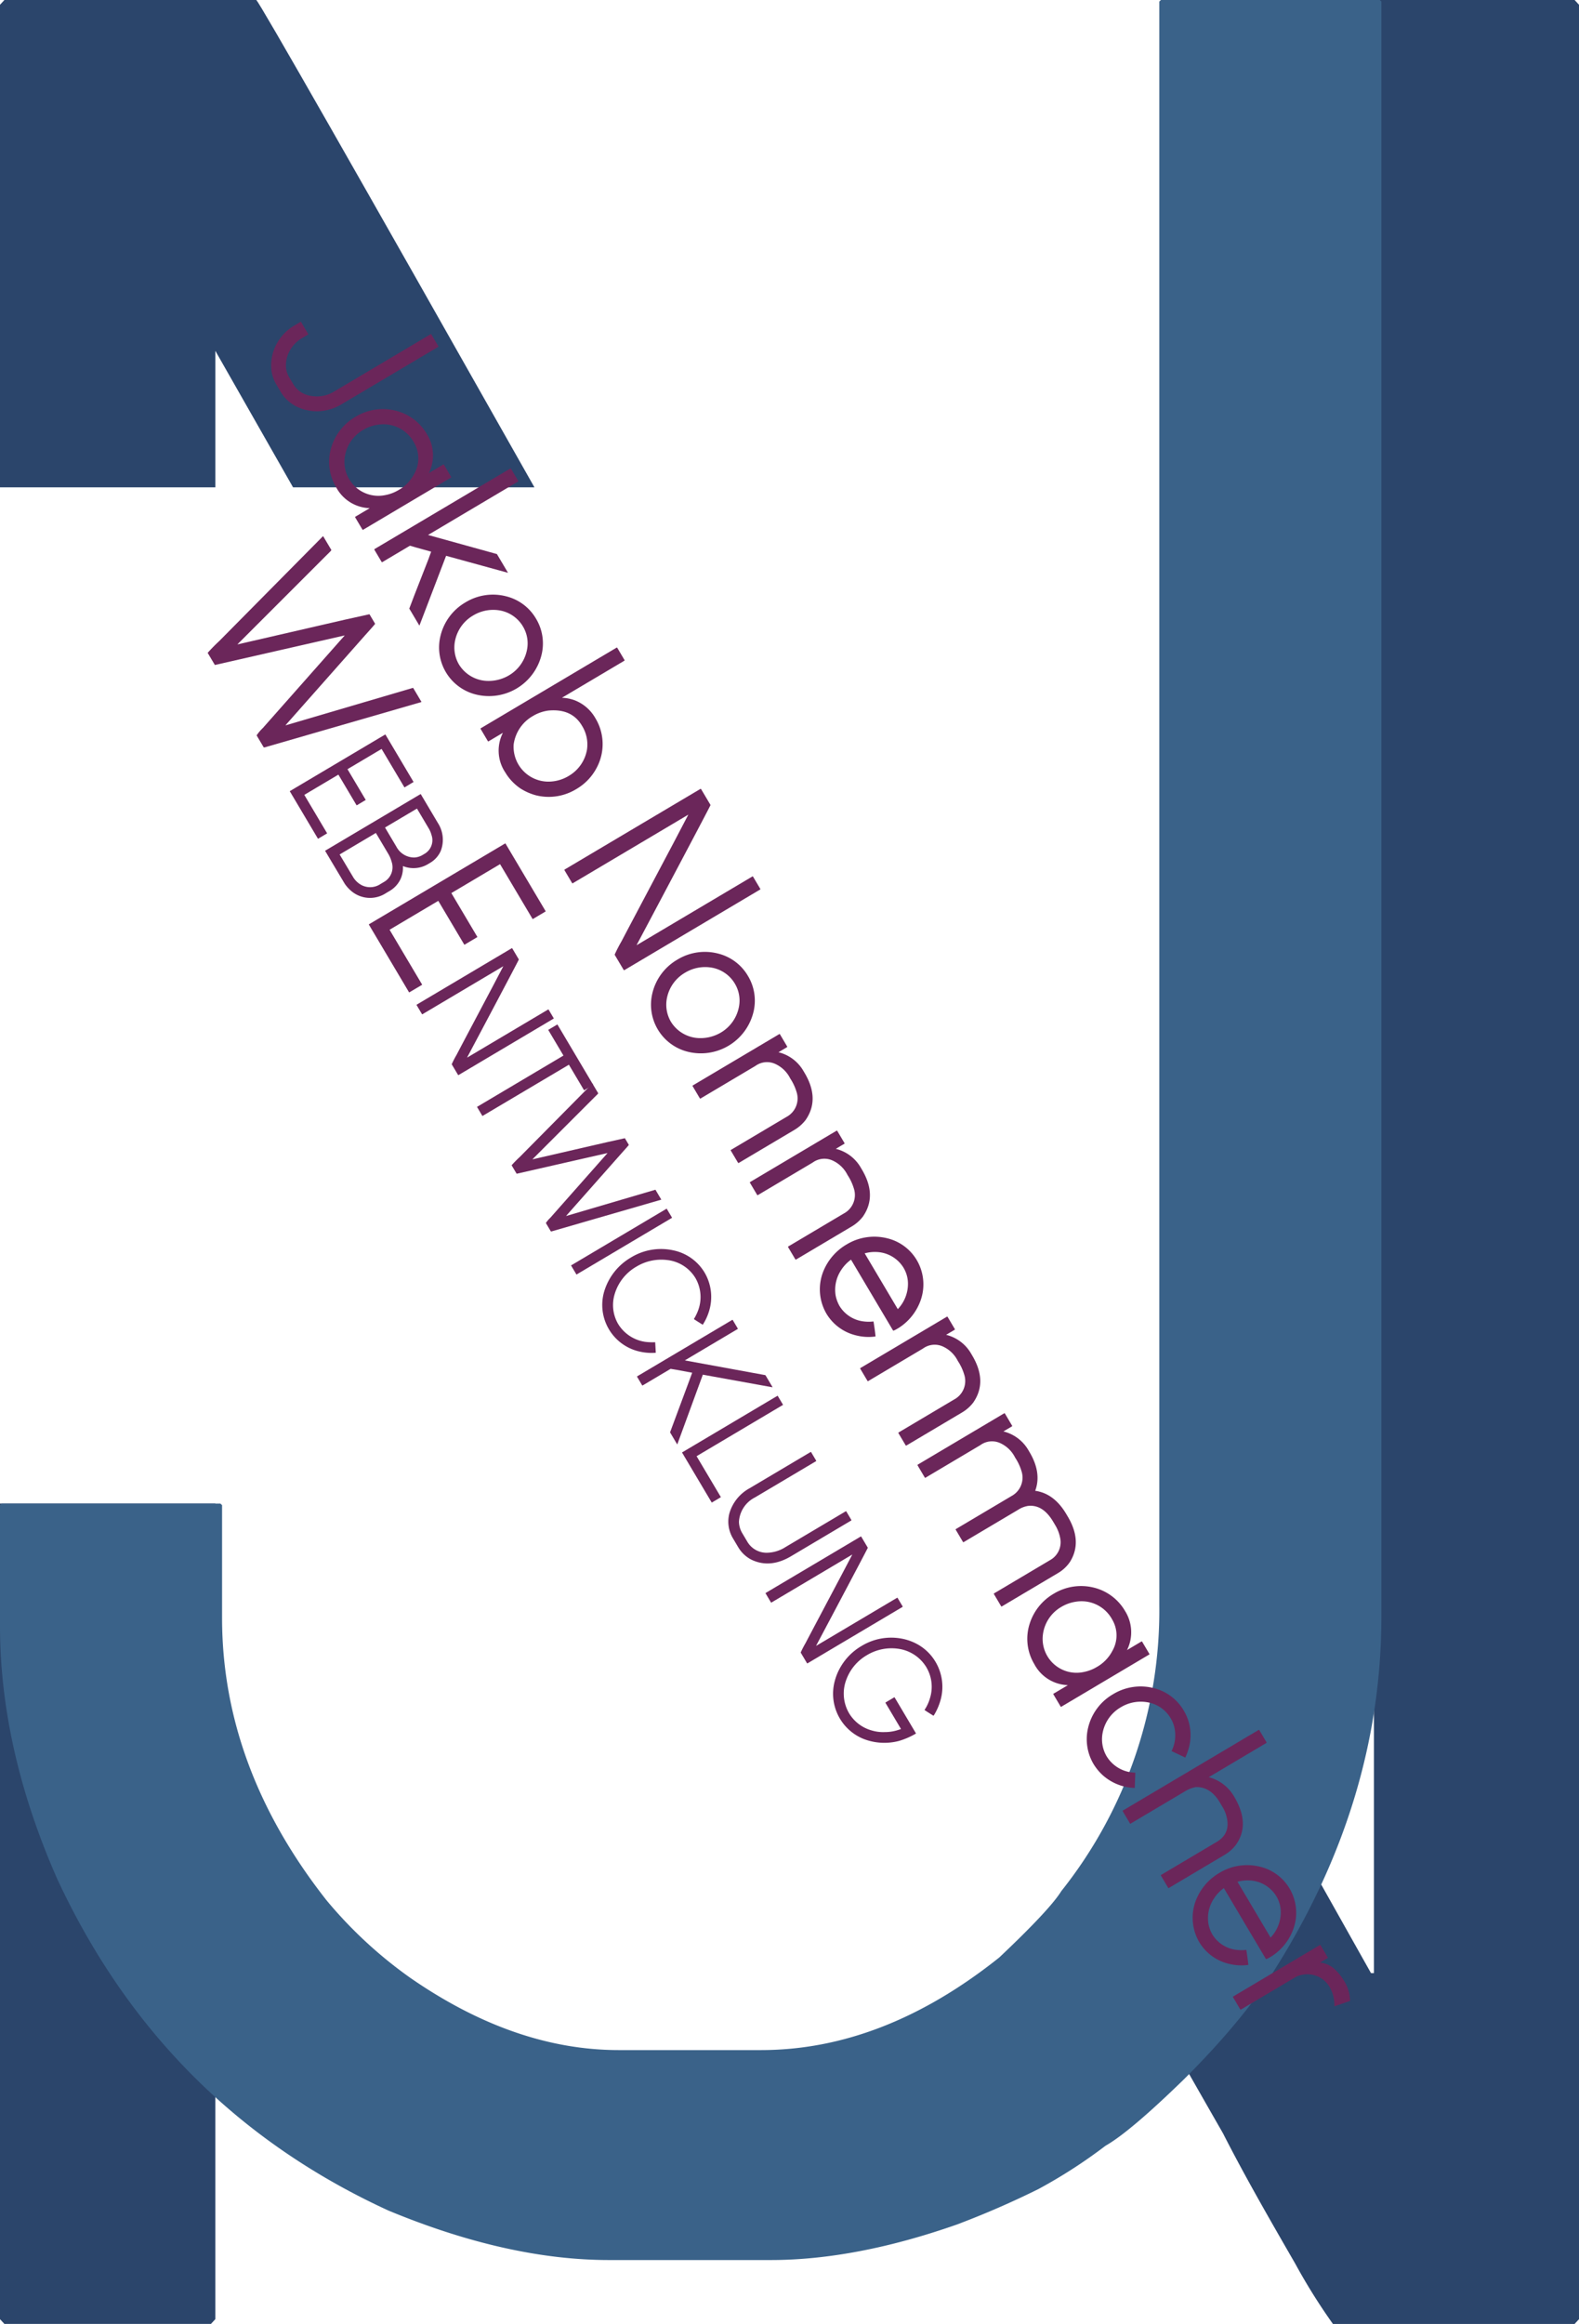 <svg id="f52839d8-ab40-430b-be16-2872c151538e" data-name="Layer 1" xmlns="http://www.w3.org/2000/svg" width="298.453" height="439.071" viewBox="0 0 298.453 439.071"><defs><style>.e6ece4a3-2b5a-4e6b-a10c-637c73c559fe{fill:#2b456b;}.a29e8f1a-8648-48f9-8a70-299d88d39ec3{fill:#3a6289;}.a4b789cb-d06c-4780-840b-f5154dfc138f{fill:#6b265a;}</style></defs><path class="e6ece4a3-2b5a-4e6b-a10c-637c73c559fe" d="M40.7,92.071V66.281l14.688,25.79h45.625Q49.762,1.427,48.45,0H.831L0,.9V92.071Z"/><polygon class="e6ece4a3-2b5a-4e6b-a10c-637c73c559fe" points="0 284.071 0 438.171 0.831 439.071 39.868 439.071 40.698 438.171 40.698 284.071 0 284.071"/><path class="e6ece4a3-2b5a-4e6b-a10c-637c73c559fe" d="M213.983,372.825c1.067,1.888,4.537,8.056,9.232,16.313,3.383,5.948,6.16,10.8,7.962,13.944,4.041,7.944,8.723,16.079,13.635,24.592a112.893,112.893,0,0,0,7.129,11.4h45.682l.83-.9V.9l-.83-.9H260.247l-.554.9V372.791h-.554L247.774,352.58Z"/><path class="a29e8f1a-8648-48f9-8a70-299d88d39ec3" d="M219.438,0h41.356l.309.292V305.375q0,35-20.37,67.083-5.863,9.334-16.975,20.417-10.185,9.916-14.814,12.542a96.622,96.622,0,0,1-12.654,8.166,166.956,166.956,0,0,1-15.431,6.709Q161.724,427,145.674,427H115.12q-19.136,0-41.666-9.333Q30.863,398.125,10.8,354.958,0,330.458,0,307.125v-22.75l.309-.292H41.665l.309.292v21.292q0,28.292,19.752,53.375a82.606,82.606,0,0,0,15.741,14.583q19.752,13.709,39.5,13.708h26.851q23.146,0,45.06-17.5,9.567-9.041,11.728-12.541a85.093,85.093,0,0,0,18.518-53.959V.292Z"/><path class="a4b789cb-d06c-4780-840b-f5154dfc138f" d="M81.491,63.114l1.4,2.363-.007.028L64.439,76.453A9.039,9.039,0,0,1,59.691,77.7a8.371,8.371,0,0,1-1.81-.237,6.089,6.089,0,0,1-1.26-.4,6.325,6.325,0,0,1-.923-.43,11.144,11.144,0,0,1-.93-.64,6.772,6.772,0,0,1-1.6-1.771l-1.036-1.746a6.953,6.953,0,0,1-.848-2.715,8.523,8.523,0,0,1,1.666-5.83A8.694,8.694,0,0,1,55.478,61.6l1.376-.817.028.007,1.4,2.364-.008.028-1.287.764a6.182,6.182,0,0,0-2.558,3.044,5.6,5.6,0,0,0-.348,1.423,4.417,4.417,0,0,0,.512,2.749l.91,1.534a4.612,4.612,0,0,0,2.586,1.947,5.8,5.8,0,0,0,1.156.22,6.2,6.2,0,0,0,3.891-.878L81.462,63.107Z"/><path class="a4b789cb-d06c-4780-840b-f5154dfc138f" d="M80.69,82.017a7.551,7.551,0,0,1,.429,7.233l-.074.116.01.017,2.751-1.632.074,0,1.413,2.381-.021.085-16.667,9.891-.083-.022-1.413-2.381.031-.066,2.716-1.612-.011-.018A7.436,7.436,0,0,1,63.506,92l.018-.011-.039-.024a9.273,9.273,0,0,1-.807-7.629,10.06,10.06,0,0,1,4.4-5.522l.212-.126a9.952,9.952,0,0,1,7.338-1.136A9.435,9.435,0,0,1,80.69,82.017Zm-11.968-.839-.089.053a7.05,7.05,0,0,0-3.483,5.262,6.41,6.41,0,0,0,7.708,7.04,7.581,7.581,0,0,0,2.417-.91l.388-.23A7.467,7.467,0,0,0,78.3,89.518a5.882,5.882,0,0,0-.07-5.944,6.578,6.578,0,0,0-6.751-3.339A7.5,7.5,0,0,0,68.722,81.178Z"/><path class="a4b789cb-d06c-4780-840b-f5154dfc138f" d="M96.567,88.518l1.4,2.364-.022.084-17.036,10.11,13.013,3.605,2.083,3.509-.035.021-11.651-3.2-5.037,13.172-.027-.007-1.895-3.192q.072-.282,3.629-9.355l.506-1.4q-3.987-1.092-4.008-1.127l-5.255,3.119-.084-.022-1.4-2.363.02-.084L96.483,88.5Z"/><path class="a4b789cb-d06c-4780-840b-f5154dfc138f" d="M101.177,116.659l.272.458a9.049,9.049,0,0,1,.958,6.395,10.23,10.23,0,0,1-13.028,7.541,9.158,9.158,0,0,1-6.121-10.914,10.037,10.037,0,0,1,4.624-6.274l.211-.125a9.978,9.978,0,0,1,7.676-1.05A9.058,9.058,0,0,1,101.177,116.659Zm-11.724-.387-.088.052a7.14,7.14,0,0,0-3.3,4.486,6.375,6.375,0,0,0,.679,4.723,6.516,6.516,0,0,0,5.134,3.106,7.6,7.6,0,0,0,4.3-1.028,7.189,7.189,0,0,0,3.41-4.742,6.192,6.192,0,0,0-.686-4.41l-.157-.265a6.369,6.369,0,0,0-4.14-2.837A7.325,7.325,0,0,0,89.453,116.272Z"/><path class="a4b789cb-d06c-4780-840b-f5154dfc138f" d="M116.657,122.37l1.4,2.363-.022.085-11.8,7,.01.017a7.544,7.544,0,0,1,2.5.519,7.7,7.7,0,0,1,3.768,3.3,9.44,9.44,0,0,1,.41,9.129,10.065,10.065,0,0,1-3.808,4.191l-.388.231a9.991,9.991,0,0,1-7.3,1.087,10.455,10.455,0,0,1-3.045-1.317,9.636,9.636,0,0,1-2.815-2.932l.008-.029-.071-.077a7.4,7.4,0,0,1-.463-7.451l-.011-.018-2.732,1.622-.067-.032-1.4-2.363,0-.074,25.731-15.27Zm-15.73,12.793-.194.115a7.309,7.309,0,0,0-3.642,5.357,6.583,6.583,0,0,0,6.42,7.041,7.454,7.454,0,0,0,3.793-.963l.282-.168a7.147,7.147,0,0,0,3.362-4.9,6.68,6.68,0,0,0-.963-4.556q-1.936-3.263-6.356-2.834A7.724,7.724,0,0,0,100.927,135.163Z"/><path class="a4b789cb-d06c-4780-840b-f5154dfc138f" d="M132.5,149.062l1.8,3.033q-.057.225-9.779,18.562l-4.178,7.869.021.035,21.869-12.978.074,0,1.413,2.381-.022.085-25.713,15.26-.084-.022-1.727-2.91A26.716,26.716,0,0,1,117.5,177.8q.047-.123,9.832-18.593l2.772-5.294-21.869,12.979-.083-.022-1.476-2.487.021-.084,25.713-15.26Z"/><path class="a4b789cb-d06c-4780-840b-f5154dfc138f" d="M141.231,184.151l.273.458a9.056,9.056,0,0,1,.957,6.4,10.231,10.231,0,0,1-13.028,7.541,9.162,9.162,0,0,1-6.121-10.915,10.038,10.038,0,0,1,4.624-6.273l.212-.126a9.977,9.977,0,0,1,7.676-1.05A9.063,9.063,0,0,1,141.231,184.151Zm-11.724-.387-.088.052a7.15,7.15,0,0,0-3.3,4.486,6.374,6.374,0,0,0,.68,4.724,6.516,6.516,0,0,0,5.134,3.1,7.6,7.6,0,0,0,4.3-1.027,7.191,7.191,0,0,0,3.41-4.742,6.189,6.189,0,0,0-.686-4.411l-.157-.264a6.366,6.366,0,0,0-4.14-2.837A7.321,7.321,0,0,0,129.507,183.764Z"/><path class="a4b789cb-d06c-4780-840b-f5154dfc138f" d="M151.906,202.419l.178.3q2.941,4.956.165,8.917a7.487,7.487,0,0,1-2.1,1.843L139.6,219.738l-.084-.022-1.413-2.38.031-.067,10.547-6.259a3.955,3.955,0,0,0,1.876-4.714,9.564,9.564,0,0,0-1.2-2.552,5.863,5.863,0,0,0-2.875-2.754,3.735,3.735,0,0,0-3.7.4l-10.4,6.176-.084-.022-1.4-2.364.02-.083,16.4-9.734.085.021,1.4,2.363-.021.085-1.641.973A7.528,7.528,0,0,1,151.906,202.419Z"/><path class="a4b789cb-d06c-4780-840b-f5154dfc138f" d="M162.736,220.668l.178.3q2.942,4.956.165,8.917a7.487,7.487,0,0,1-2.1,1.843l-10.546,6.259-.084-.022-1.413-2.38.031-.067,10.547-6.259a3.955,3.955,0,0,0,1.876-4.714,9.564,9.564,0,0,0-1.2-2.552,5.859,5.859,0,0,0-2.875-2.754,3.733,3.733,0,0,0-3.694.4l-10.406,6.176-.084-.022-1.4-2.364.021-.083,16.4-9.734.085.021,1.4,2.363-.021.085-1.64.973A7.528,7.528,0,0,1,162.736,220.668Z"/><path class="a4b789cb-d06c-4780-840b-f5154dfc138f" d="M173.306,238.117a9.037,9.037,0,0,1,.485,8.13,10.2,10.2,0,0,1-3.905,4.631l-.212.126q-.811.482-.874.375l-7.944-13.385a7.288,7.288,0,0,0-1.962,2.118,6.687,6.687,0,0,0-.941,4.684,6.6,6.6,0,0,0,.719,1.934,6.172,6.172,0,0,0,4.58,2.934,7.408,7.408,0,0,0,1.838.006l.021.035q.284,1.764.377,2.8a9.534,9.534,0,0,1-3.617-.19,8.947,8.947,0,0,1-5.658-4.107,9.135,9.135,0,0,1-.508-8.212,10.387,10.387,0,0,1,4.187-4.8l.159-.094a10.076,10.076,0,0,1,7.669-1.141A8.891,8.891,0,0,1,173.306,238.117Zm-9.869-1.321,6.258,10.547a6.928,6.928,0,0,0,1.918-4.525,5.909,5.909,0,0,0-.835-3.3,6.246,6.246,0,0,0-5-2.968A7.254,7.254,0,0,0,163.437,236.8Z"/><path class="a4b789cb-d06c-4780-840b-f5154dfc138f" d="M183.59,255.808l.178.3q2.942,4.956.165,8.917a7.472,7.472,0,0,1-2.1,1.843l-10.546,6.26-.084-.022-1.413-2.381.031-.066,10.547-6.26a3.955,3.955,0,0,0,1.876-4.714,9.564,9.564,0,0,0-1.2-2.552,5.863,5.863,0,0,0-2.875-2.754,3.735,3.735,0,0,0-3.7.4l-10.4,6.176-.084-.022-1.4-2.363.021-.084,16.4-9.734.085.021,1.4,2.364-.021.084-1.64.973A7.526,7.526,0,0,1,183.59,255.808Z"/><path class="a4b789cb-d06c-4780-840b-f5154dfc138f" d="M194.42,274.056l.178.3q2.323,3.915,1.069,7.306,3.567.507,5.86,4.369l.293.493q2.816,4.745.416,8.577a7.041,7.041,0,0,1-2.2,2.072l-10.705,6.353-.073,0-1.413-2.381.02-.084,10.67-6.333a3.862,3.862,0,0,0,1.884-3.979,7.379,7.379,0,0,0-1-2.65l-.356-.6q-1.968-3.316-4.794-2.974a4.916,4.916,0,0,0-1.8.709l-10.353,6.144-.083-.022-1.413-2.381.031-.066,10.547-6.259a3.958,3.958,0,0,0,1.876-4.715,9.544,9.544,0,0,0-1.205-2.552,5.858,5.858,0,0,0-2.874-2.754,3.733,3.733,0,0,0-3.695.405l-10.4,6.175-.084-.022-1.4-2.363.02-.084,16.4-9.734.084.021,1.4,2.364-.022.084-1.64.973A7.529,7.529,0,0,1,194.42,274.056Z"/><path class="a4b789cb-d06c-4780-840b-f5154dfc138f" d="M212.659,304.387a7.548,7.548,0,0,1,.429,7.233l-.074.115.01.018,2.752-1.633.073,0,1.413,2.381-.021.084-16.667,9.891-.083-.022-1.413-2.381.031-.066,2.716-1.612-.01-.017a7.439,7.439,0,0,1-6.34-4.012l.018-.011-.039-.024a9.273,9.273,0,0,1-.807-7.629,10.06,10.06,0,0,1,4.4-5.522l.212-.126a9.947,9.947,0,0,1,7.338-1.136A9.435,9.435,0,0,1,212.659,304.387Zm-11.968-.839-.089.052a7.051,7.051,0,0,0-3.483,5.263,6.41,6.41,0,0,0,7.708,7.04,7.581,7.581,0,0,0,2.417-.91l.388-.231a7.464,7.464,0,0,0,2.634-2.874,5.884,5.884,0,0,0-.07-5.945,6.578,6.578,0,0,0-6.75-3.338A7.5,7.5,0,0,0,200.691,303.548Z"/><path class="a4b789cb-d06c-4780-840b-f5154dfc138f" d="M223.593,322.931l.272.459a9.049,9.049,0,0,1,1.012,6.125,10.99,10.99,0,0,1-.846,2.552l-2.59-1.229a6.658,6.658,0,0,0,.521-4.506,5.546,5.546,0,0,0-.629-1.583l-.167-.282a6.256,6.256,0,0,0-4.13-2.819,7.276,7.276,0,0,0-5.167.9l-.088.053a7.125,7.125,0,0,0-3.314,4.542,6.359,6.359,0,0,0,.694,4.667,6.452,6.452,0,0,0,4.9,3.076l.527.045-.105,2.877a9.574,9.574,0,0,1-5.961-2.329,9.7,9.7,0,0,1-1.833-2.2,9.233,9.233,0,0,1-1.018-6.859,9.99,9.99,0,0,1,4.624-6.274l.194-.115a10,10,0,0,1,7.693-1.06A9.057,9.057,0,0,1,223.593,322.931Z"/><path class="a4b789cb-d06c-4780-840b-f5154dfc138f" d="M238.005,326.844l1.4,2.363-.022.084L228.47,335.77a7.807,7.807,0,0,1,4.828,3.716q3.057,5.149.33,9.033a7.252,7.252,0,0,1-2.169,1.931L220.9,356.72l-.073,0-1.413-2.381.02-.084,10.547-6.259q2.91-1.727,1.682-5.363a7.13,7.13,0,0,0-.679-1.385l-.418-.706q-1.76-2.963-4.513-2.9a5.825,5.825,0,0,0-1.987.75l-10.388,6.165-.084-.022-1.4-2.363.021-.084,25.713-15.26Z"/><path class="a4b789cb-d06c-4780-840b-f5154dfc138f" d="M243.771,356.85a9.039,9.039,0,0,1,.484,8.131,10.2,10.2,0,0,1-3.905,4.631l-.211.125q-.811.481-.874.376l-7.944-13.386a7.309,7.309,0,0,0-1.963,2.119,6.686,6.686,0,0,0-.94,4.684,6.6,6.6,0,0,0,.718,1.934,6.175,6.175,0,0,0,4.58,2.934,7.406,7.406,0,0,0,1.839,0l.021.036q.283,1.762.377,2.805a9.522,9.522,0,0,1-3.618-.191,8.943,8.943,0,0,1-5.657-4.106,9.132,9.132,0,0,1-.509-8.212,10.4,10.4,0,0,1,4.187-4.8l.159-.094a10.077,10.077,0,0,1,7.669-1.142A8.9,8.9,0,0,1,243.771,356.85Zm-9.87-1.32,6.259,10.546a6.931,6.931,0,0,0,1.917-4.524,5.9,5.9,0,0,0-.835-3.3,6.243,6.243,0,0,0-5-2.968A7.2,7.2,0,0,0,233.9,355.53Z"/><path class="a4b789cb-d06c-4780-840b-f5154dfc138f" d="M254.063,374.274a7.32,7.32,0,0,1,1.118,3.772l-2.952,1.013-.011-.018a6.758,6.758,0,0,0-.8-3.436,4.852,4.852,0,0,0-5.165-2.515,4.086,4.086,0,0,0-1.5.531l-10.229,6.07-.083-.022-1.4-2.363.021-.084,16.437-9.755.084.022,1.4,2.363-.022.084-1.428.848.01.018a4.8,4.8,0,0,1,2.867,1.375A10.521,10.521,0,0,1,254.063,374.274Z"/><path class="a4b789cb-d06c-4780-840b-f5154dfc138f" d="M62.632,103.917q.042.07-.947,1.015L44.908,121.709l.021.035L65.091,117.1l4.742-1.05,1.068,1.8q.014.063-1.843,2.119L53.983,137l.021.035,24.059-7.076.028.007,1.549,2.61,0,.046.011.018L50.425,141.09a1.732,1.732,0,0,1-.571.124l-1.35-2.275a8.217,8.217,0,0,1,1.178-1.391l15.457-17.472-.01-.018-24.516,5.583-1.361-2.292a30.577,30.577,0,0,1,2.184-2.227L61.055,101.3l.028.008Z"/><path class="a4b789cb-d06c-4780-840b-f5154dfc138f" d="M72.835,138.756l5.326,8.975,0,.02-1.7,1.011-.02,0L72.125,141.5l-6.445,3.825,3.444,5.8,0,.019-1.7,1.011-.02,0-3.443-5.8-6.444,3.825,4.308,7.258-.005.02-1.7,1.011-.019,0-5.327-8.975.006-.02,18.048-10.711Z"/><path class="a4b789cb-d06c-4780-840b-f5154dfc138f" d="M79.537,150.049l3.223,5.432a5.852,5.852,0,0,1,.544,5.3,4.943,4.943,0,0,1-2.057,2.272l-.321.191a5.316,5.316,0,0,1-4.761.389l-.012.007a5.13,5.13,0,0,1-.426,2.405,5.183,5.183,0,0,1-2.18,2.346l-.581.344a5.485,5.485,0,0,1-6.179-.089,6.692,6.692,0,0,1-1.633-1.684L62.5,162.516l-1.033-1.741.015-.059,18-10.682Zm-.725,2.717-6.037,3.583,2.146,3.617a3.82,3.82,0,0,0,3.386,2.047,3.4,3.4,0,0,0,1.605-.5l.322-.191a2.972,2.972,0,0,0,1.326-3.559,4.879,4.879,0,0,0-.513-1.231Zm-7.766,4.609-6.851,4.066.081.135,2.54,4.252a4.166,4.166,0,0,0,1.584,1.431A3.529,3.529,0,0,0,71.953,167l.605-.358a3.2,3.2,0,0,0,1.454-3.851,5.88,5.88,0,0,0-.621-1.468Z"/><path class="a4b789cb-d06c-4780-840b-f5154dfc138f" d="M95.531,159.352l7.609,12.821-.007.028-2.434,1.444-.028-.007-6.154-10.37-9.206,5.464,4.919,8.289-.007.028-2.434,1.444-.028-.007L82.842,170.2l-9.206,5.463,6.154,10.37-.007.028L77.349,187.5l-.028-.007-7.609-12.822.007-.028,25.784-15.3Z"/><path class="a4b789cb-d06c-4780-840b-f5154dfc138f" d="M96.81,179.155l1.26,2.123q-.04.158-6.846,12.994L88.3,199.779l.015.025,15.307-9.084.053,0,.989,1.667-.016.059-18,10.682-.059-.015-1.208-2.037a18.311,18.311,0,0,1,.932-1.805q.031-.087,6.881-13.015l1.941-3.706-15.308,9.085-.059-.016-1.033-1.74.015-.059,18-10.682Z"/><path class="a4b789cb-d06c-4780-840b-f5154dfc138f" d="M105.358,193.558l6.762,11.4-.005.02-1.7,1.01-.02,0-2.865-4.827L91.2,210.844l-.02,0-1.011-1.7,0-.02,16.333-9.693-2.872-4.839.005-.02,1.7-1.011Z"/><path class="a4b789cb-d06c-4780-840b-f5154dfc138f" d="M113.071,206.555c.019.032-.2.27-.663.71l-11.744,11.744.015.025,14.112-3.251,3.32-.735.748,1.259q.009.045-1.29,1.483l-10.553,11.922.015.025,16.841-4.954.02.005,1.084,1.827,0,.033.008.012-20.461,5.916a1.166,1.166,0,0,1-.4.086l-.945-1.592a5.74,5.74,0,0,1,.825-.974l10.82-12.23-.007-.012-17.162,3.908-.953-1.6a21.647,21.647,0,0,1,1.53-1.558l13.733-13.877.02.006Z"/><path class="a4b789cb-d06c-4780-840b-f5154dfc138f" d="M126.015,228.365l1.011,1.7,0,.02L108.972,240.8l-.02-.005-1.011-1.7.006-.02L126,228.36Z"/><path class="a4b789cb-d06c-4780-840b-f5154dfc138f" d="M133.134,240.362l.088.148a9.079,9.079,0,0,1,.808,7.183,10.089,10.089,0,0,1-1.2,2.6q-1.645-1.028-1.674-1.077a9.843,9.843,0,0,0,.785-1.6,7.178,7.178,0,0,0-.472-6.113l-.044-.074a7.141,7.141,0,0,0-5.374-3.371,9.056,9.056,0,0,0-5.7,1.216l-.124.073a8.9,8.9,0,0,0-4.07,5.236,7.091,7.091,0,0,0,.692,5.583,7.208,7.208,0,0,0,5.257,3.374,11.527,11.527,0,0,0,1.735.054l.111,1.988a10.082,10.082,0,0,1-3.034-.219,9.025,9.025,0,0,1-6.541-11.894,11.121,11.121,0,0,1,4.824-5.85l.124-.074a10.865,10.865,0,0,1,8.069-1.283A9,9,0,0,1,133.134,240.362Z"/><path class="a4b789cb-d06c-4780-840b-f5154dfc138f" d="M138.481,249.37l.981,1.655-.015.059-10.012,5.942L144.6,259.8l.086.032,1.334,2.247-.038.023-13.128-2.376-.012.007-4.825,13.163-.027-.017-1.34-2.259,3.337-8.975.846-2.288q-3.856-.733-4.077-.737l-5.308,3.151-.059-.015-.982-1.655.015-.058,18-10.682Z"/><path class="a4b789cb-d06c-4780-840b-f5154dfc138f" d="M146.992,263.713l1.012,1.7-.006.019-16.333,9.693,4.594,7.74-1.728,1.026-5.612-9.456,0-.02,18.048-10.712Z"/><path class="a4b789cb-d06c-4780-840b-f5154dfc138f" d="M153.3,274.339l.982,1.654-.016.059L142.7,282.917a5.517,5.517,0,0,0-3.029,4.6,4.415,4.415,0,0,0,.589,2.088l1.018,1.716a4.218,4.218,0,0,0,3.552,2.048,6.734,6.734,0,0,0,3.662-1.088l11.394-6.762.06.015.988,1.666-.015.06-11.394,6.762q-4,2.375-7.556.628a6.225,6.225,0,0,1-2.4-2.267l-1.056-1.778a6.155,6.155,0,0,1-.651-4.671,7.907,7.907,0,0,1,3.784-4.732l11.592-6.88Z"/><path class="a4b789cb-d06c-4780-840b-f5154dfc138f" d="M162.77,290.3l1.26,2.124q-.041.158-6.846,12.994l-2.923,5.508.014.024,15.307-9.084.052,0,.99,1.667-.016.059-18,10.682-.059-.015-1.209-2.037a18.953,18.953,0,0,1,.932-1.805q.033-.086,6.882-13.015L161.1,293.7l-15.308,9.084-.059-.015-1.033-1.74.015-.059,18-10.682Z"/><path class="a4b789cb-d06c-4780-840b-f5154dfc138f" d="M176.79,313.923l.088.148a9.242,9.242,0,0,1,.859,7.27,11.263,11.263,0,0,1-1.173,2.665l-.124.158q-1.637-1.017-1.681-1.09l-.007-.012a7.953,7.953,0,0,0,1.035-2.25,7.227,7.227,0,0,0-.659-5.753l-.058-.1a7.394,7.394,0,0,0-5.341-3.458,8.986,8.986,0,0,0-5.811,1.179l-.123.073a8.873,8.873,0,0,0-3.806,4.529,7.375,7.375,0,0,0,.493,6.4,7.243,7.243,0,0,0,4.349,3.278,7.461,7.461,0,0,0,2.409.289,7.972,7.972,0,0,0,2.035-.255,10.053,10.053,0,0,0,1.025-.325l-2.938-4.951.016-.059,1.654-.981.059.015,4.03,6.79-.015.059a14.5,14.5,0,0,1-3.158,1.373,10.82,10.82,0,0,1-6.668-.35,9.207,9.207,0,0,1-5.5-10.957,10.424,10.424,0,0,1,1.1-2.654,10.986,10.986,0,0,1,3.869-3.916l.148-.087a10.763,10.763,0,0,1,7.693-1.327,9.872,9.872,0,0,1,2.568.9A9.083,9.083,0,0,1,176.79,313.923Z"/></svg>